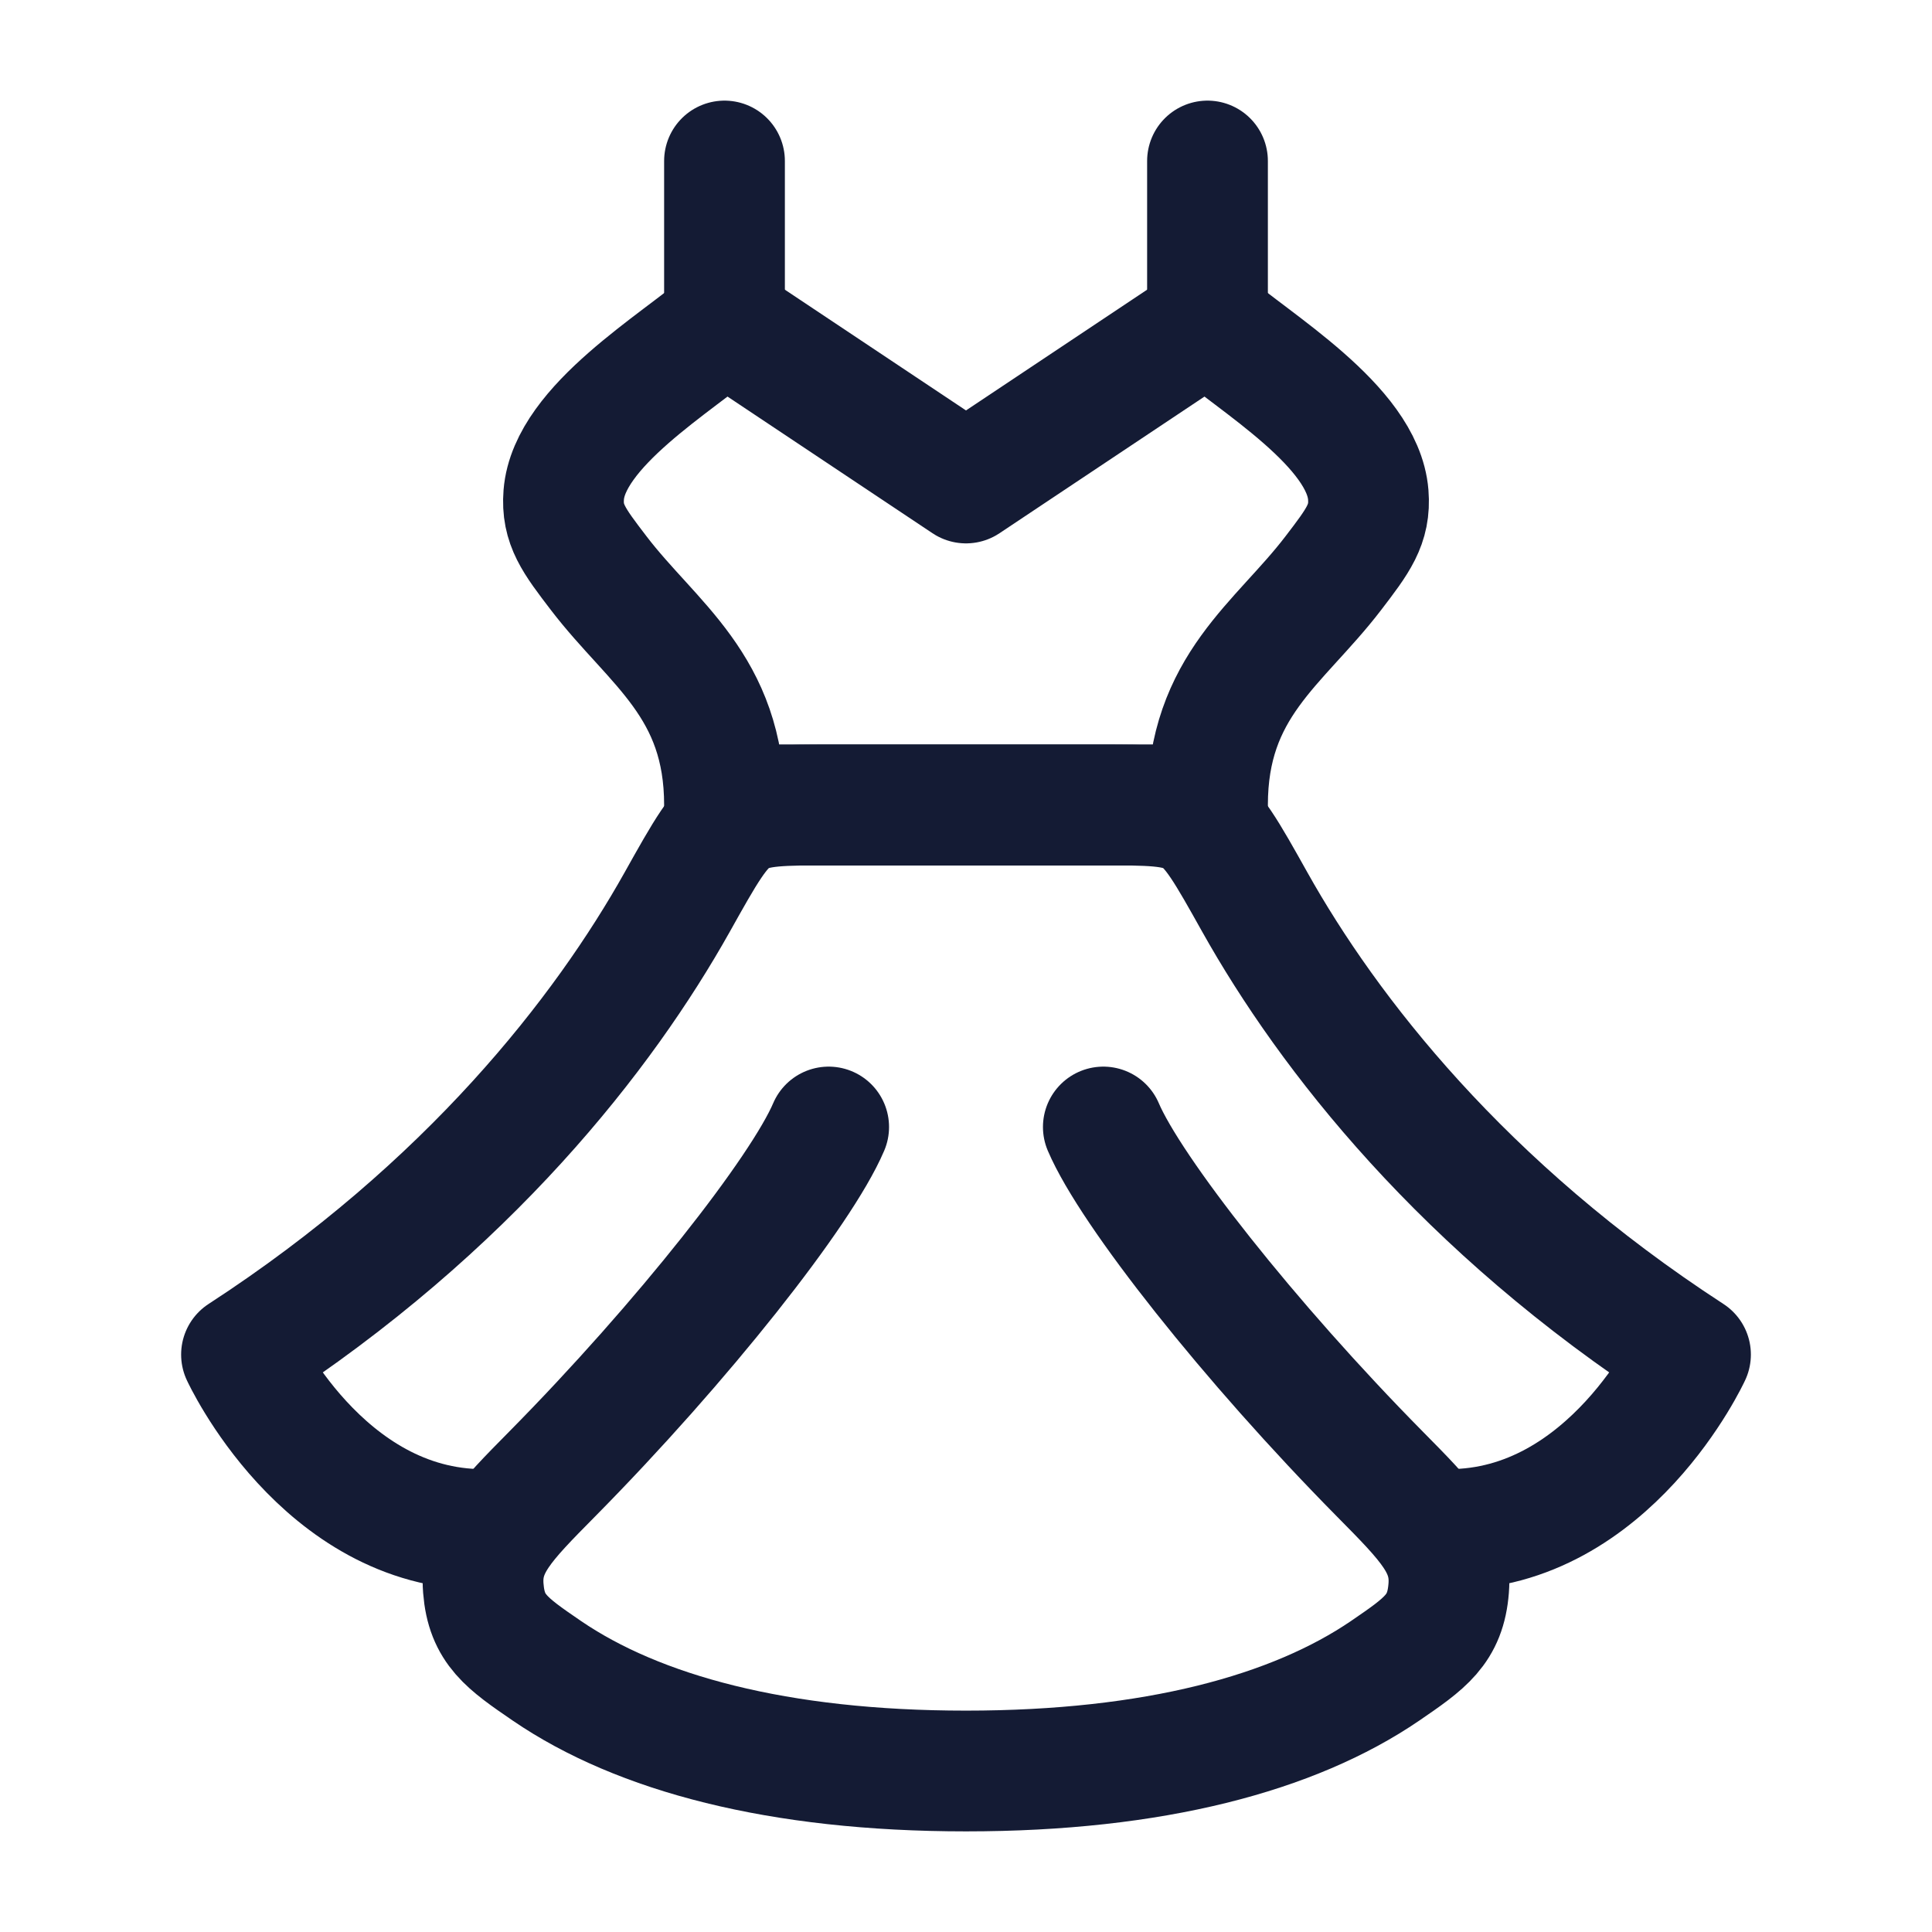 <svg width="24" height="24" viewBox="0 0 24 24" fill="none" xmlns="http://www.w3.org/2000/svg">
<path d="M15 4L12 6L9 4C8.414 4.509 7.071 5.293 7.003 6.146C6.974 6.515 7.129 6.717 7.438 7.121C8.112 8.002 9 8.52 9 10H15C15 8.52 15.888 8.002 16.562 7.121C16.871 6.717 17.026 6.515 16.997 6.146C16.929 5.293 15.586 4.509 15 4Z" stroke="#141B34" stroke-width="1.5" stroke-linecap="round" stroke-linejoin="round"/>
<path d="M9 4V2" stroke="#141B34" stroke-width="1.5" stroke-linecap="round" stroke-linejoin="round"/>
<path d="M15 4V2" stroke="#141B34" stroke-width="1.5" stroke-linecap="round" stroke-linejoin="round"/>
<path d="M9.5 10H14.5" stroke="#141B34" stroke-width="1.5" stroke-linecap="round" stroke-linejoin="round"/>
<path d="M18 19C20 19 21 16.827 21 16.827C18.175 14.991 16.5 12.834 15.587 11.205C15.24 10.585 15.066 10.274 14.832 10.137C14.598 10 14.285 10 13.659 10H10.341C9.715 10 9.402 10 9.168 10.137C8.934 10.274 8.76 10.585 8.413 11.205C7.5 12.834 5.825 14.991 3 16.827C3 16.827 4 19 6 19" stroke="#141B34" stroke-width="1.5" stroke-linecap="round" stroke-linejoin="round"/>
<path d="M13.706 14C14.045 14.796 15.521 16.671 17.141 18.311C17.738 18.915 18.037 19.217 17.996 19.73C17.956 20.242 17.706 20.413 17.207 20.755C16.07 21.531 14.335 22 12 22C9.665 22 7.929 21.531 6.793 20.755C6.294 20.413 6.044 20.242 6.004 19.73C5.963 19.217 6.262 18.915 6.859 18.311C8.479 16.671 9.955 14.796 10.294 14" stroke="#141B34" stroke-width="1.5" stroke-linecap="round" stroke-linejoin="round"/>
</svg>
